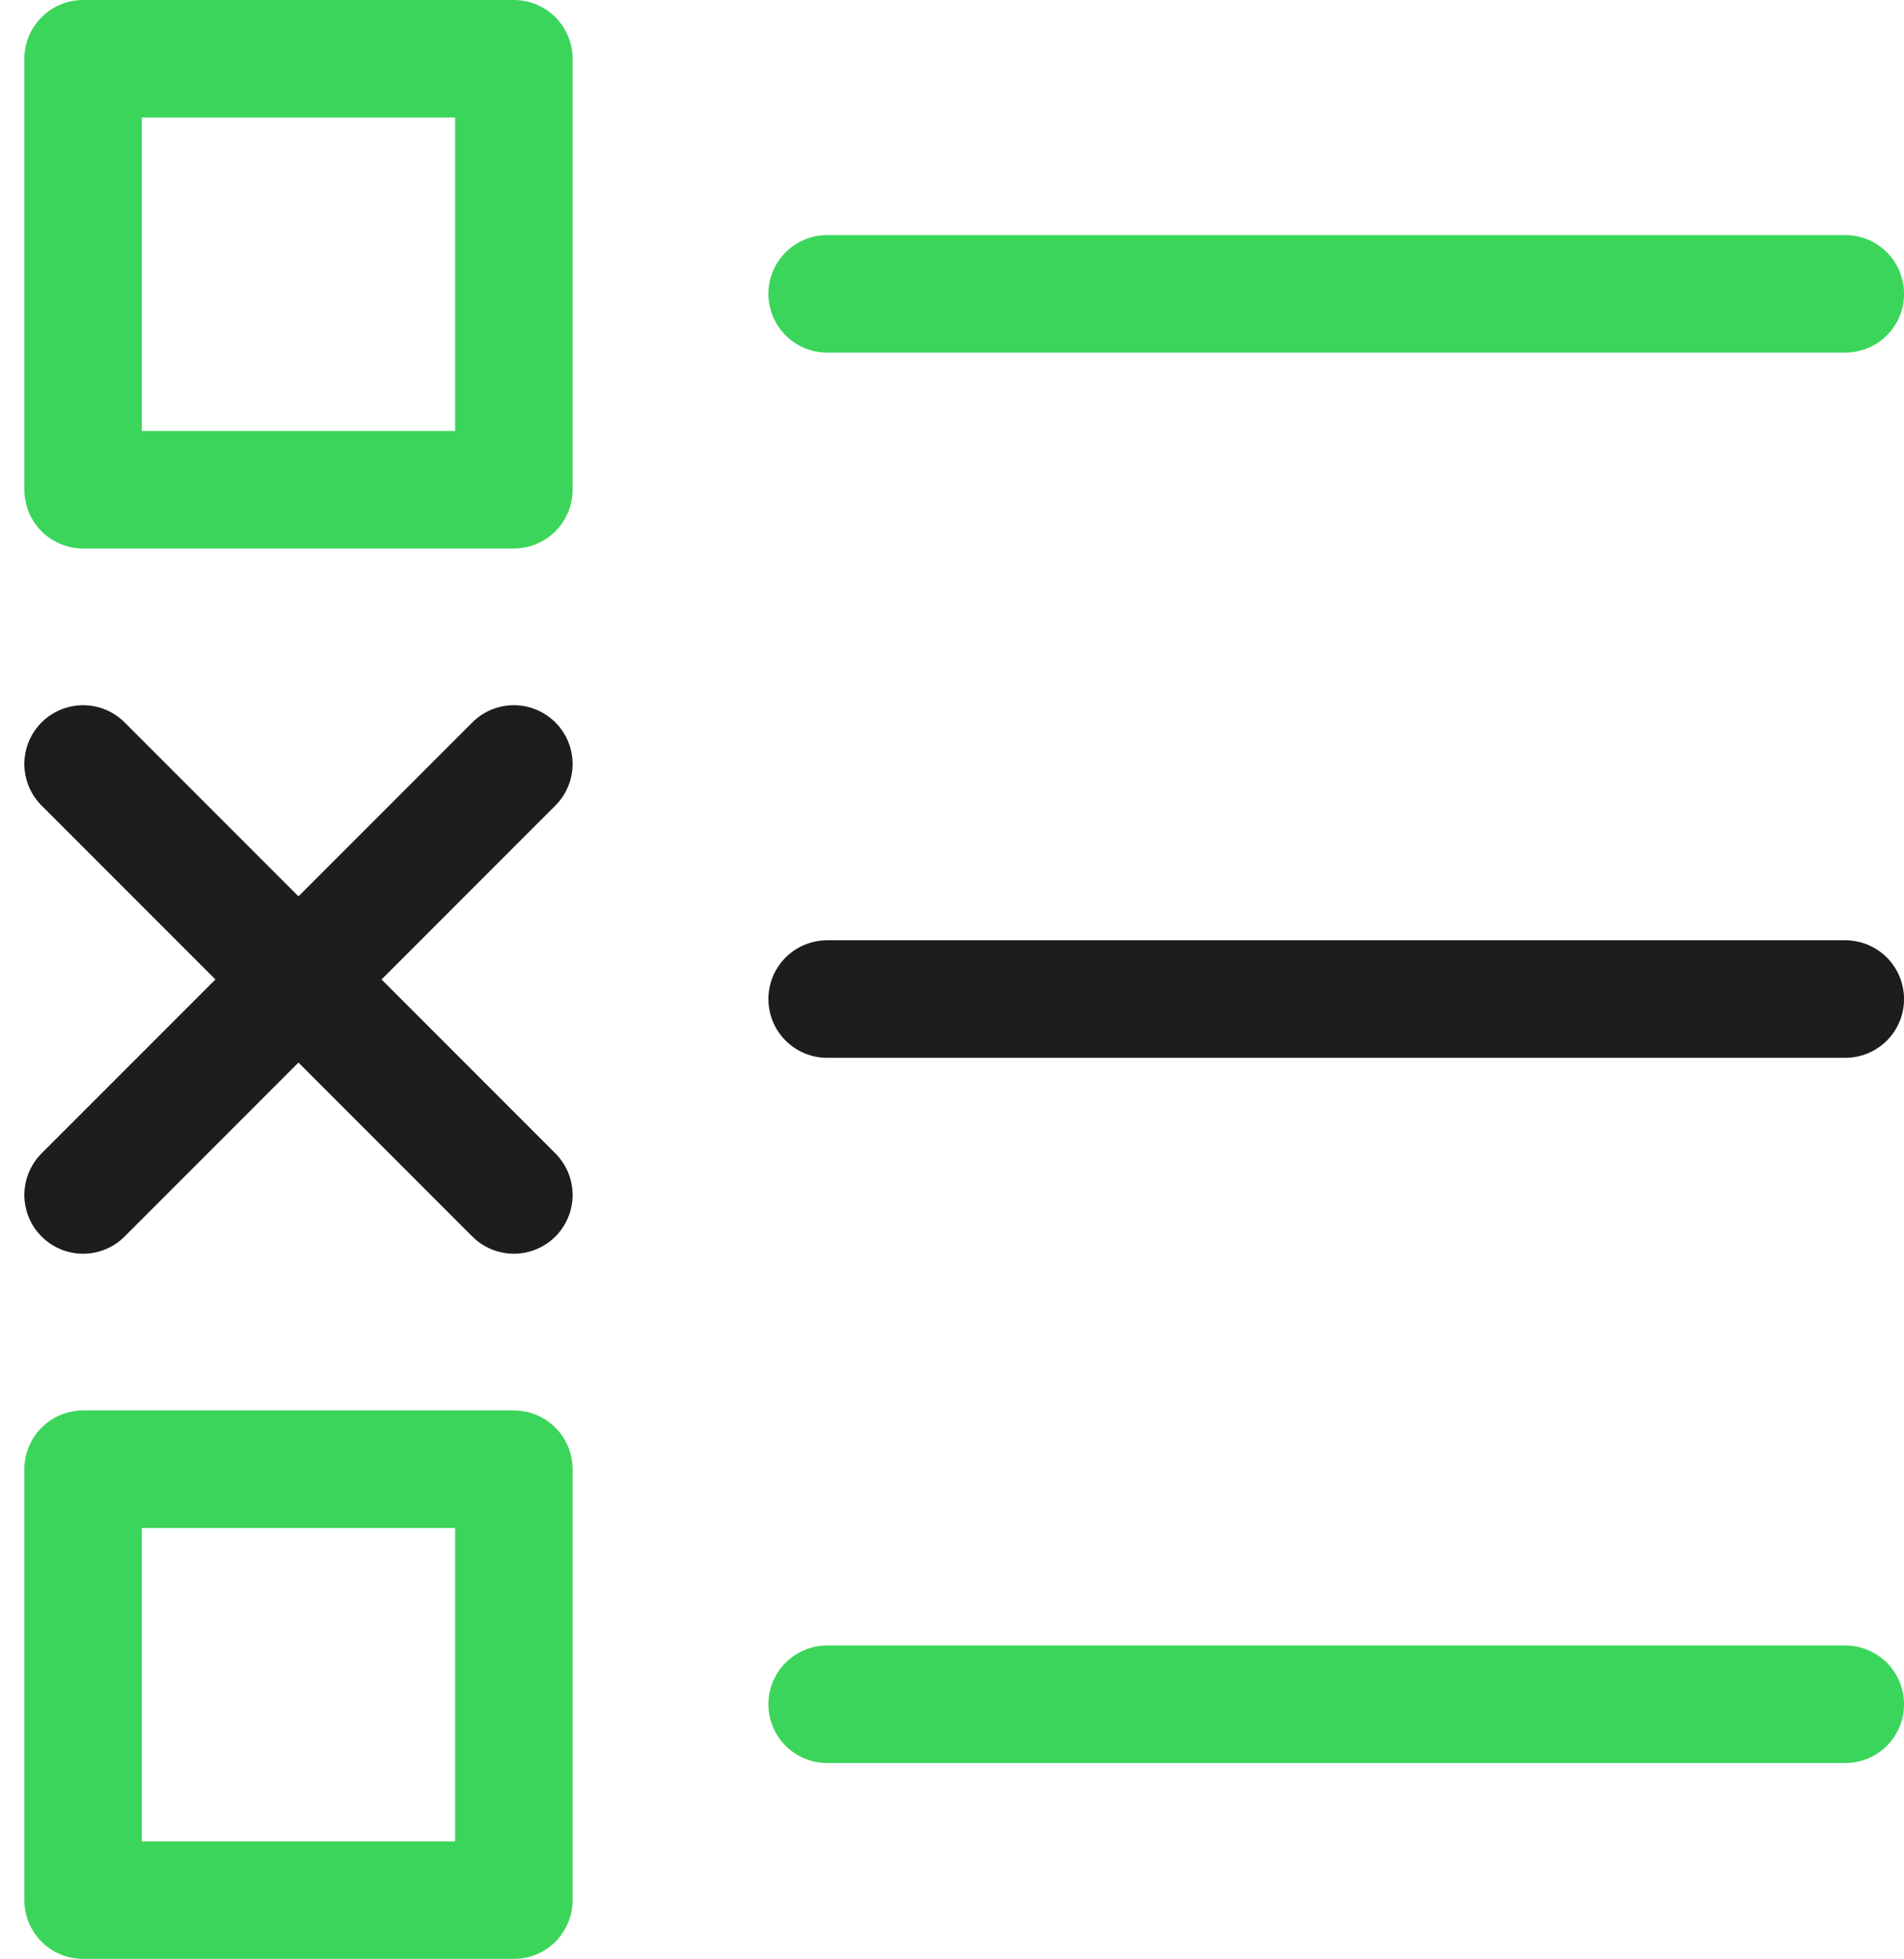<svg xmlns="http://www.w3.org/2000/svg" width="48.621" height="50" viewBox="0 0 48.621 50">
  <g id="survey" transform="translate(-1.779 -1.5)" opacity="0.995">
    <line id="Line_86" data-name="Line 86" x2="26" transform="translate(22.901 9)" fill="none" stroke="#3bd55a" stroke-linecap="round" stroke-linejoin="round" stroke-miterlimit="10" stroke-width="3"/>
    <line id="Line_87" data-name="Line 87" x2="26" transform="translate(22.901 27)" fill="none" stroke="#1c1c1c" stroke-linecap="round" stroke-linejoin="round" stroke-miterlimit="10" stroke-width="3"/>
    <line id="Line_88" data-name="Line 88" x2="26" transform="translate(22.901 45)" fill="none" stroke="#3bd55a" stroke-linecap="round" stroke-linejoin="round" stroke-miterlimit="10" stroke-width="3"/>
    <rect id="Rectangle_343" data-name="Rectangle 343" width="11" height="11" transform="translate(3.901 3)" fill="none" stroke="#3bd55a" stroke-linecap="round" stroke-linejoin="round" stroke-miterlimit="10" stroke-width="3"/>
    <rect id="Rectangle_344" data-name="Rectangle 344" width="11" height="11" transform="translate(3.901 39)" fill="none" stroke="#3bd55a" stroke-linecap="round" stroke-linejoin="round" stroke-miterlimit="10" stroke-width="3"/>
    <line id="Line_89" data-name="Line 89" x2="11" y2="11" transform="translate(3.901 21)" fill="none" stroke="#1c1c1c" stroke-linecap="round" stroke-linejoin="round" stroke-miterlimit="10" stroke-width="3"/>
    <line id="Line_90" data-name="Line 90" x1="11" y2="11" transform="translate(3.901 21)" fill="none" stroke="#1c1c1c" stroke-linecap="round" stroke-linejoin="round" stroke-miterlimit="10" stroke-width="3"/>
  </g>
</svg>
